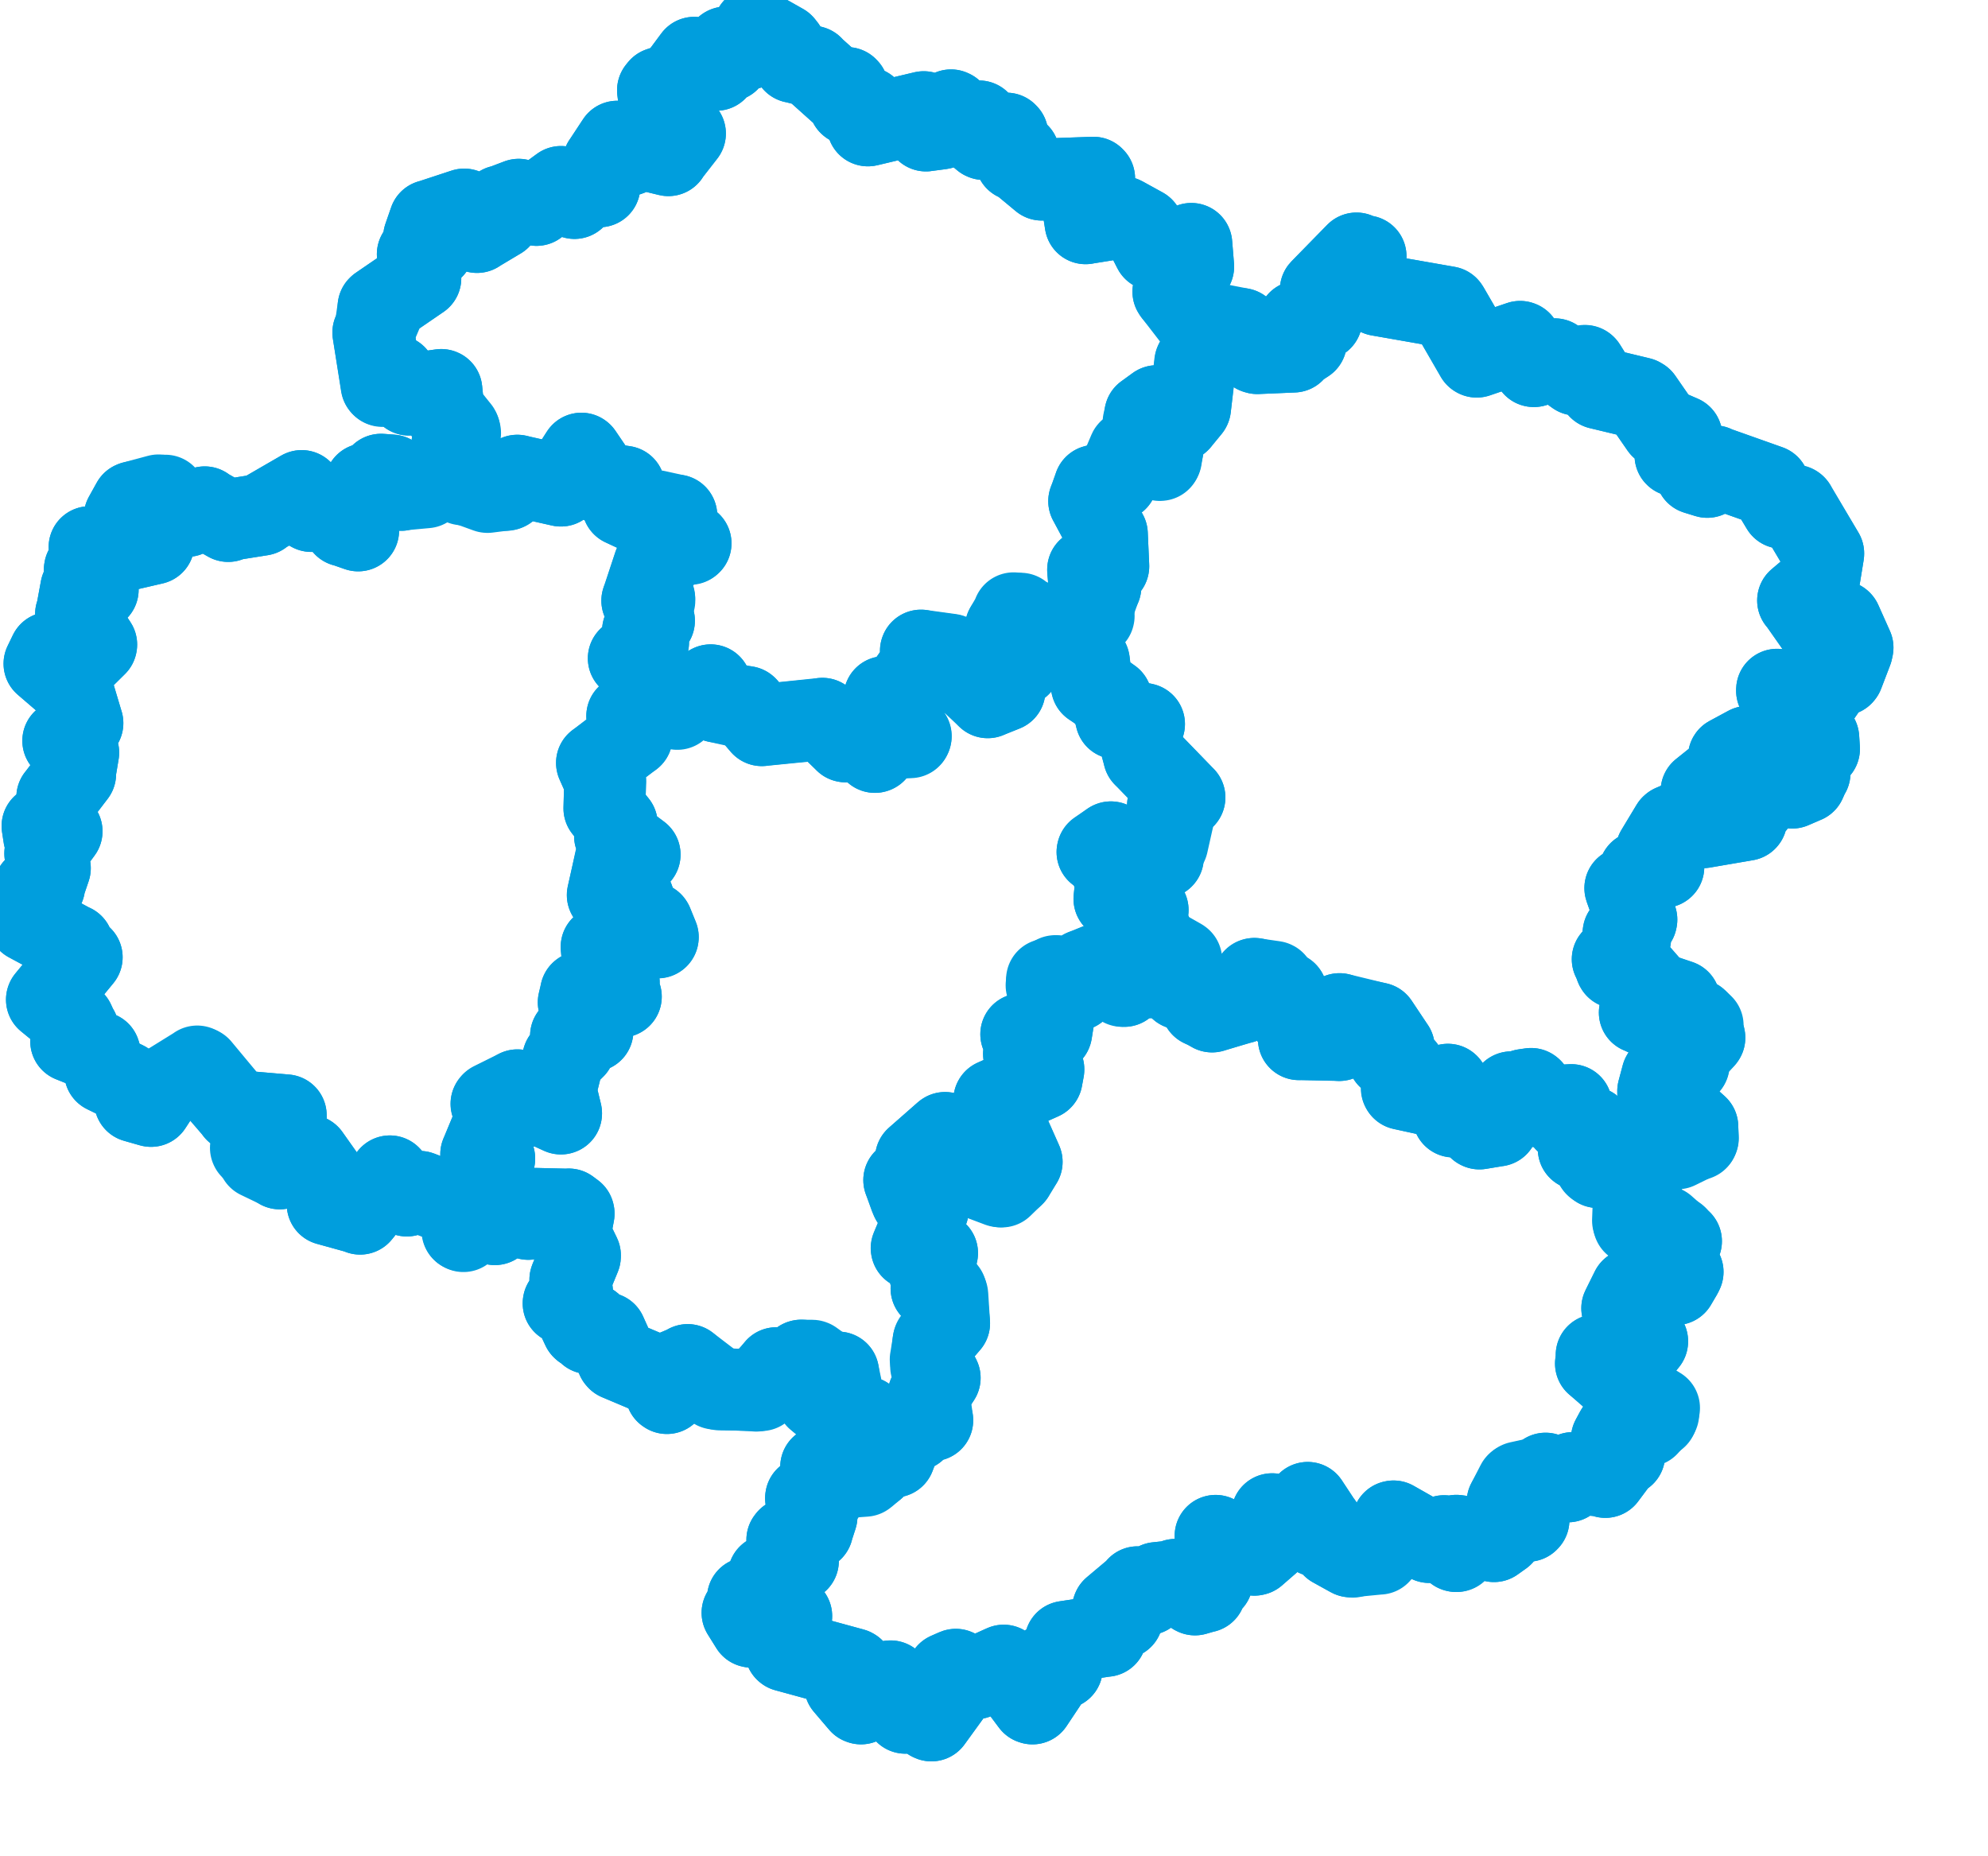 <svg viewBox="0 0 121.42 113.352" width="121.42" height="113.352" xmlns="http://www.w3.org/2000/svg">
  <title>Kraj Vysočina, Jihovýchod, Česko</title>
  <desc>Geojson of Kraj Vysočina, Jihovýchod, Česko</desc>
  <!-- Generated from maps/3-geojsons-aggregated/world/europe/czechia/kraj-vysocina/kraj-vysocina.aggregated3.geojson -->
  <polygon points="1.726,56.267 4.42,57.718 4.437,57.715 4.543,58.882 4.544,58.885 4.985,58.462 4.99,58.466 2.869,61.045 2.866,61.054 4.501,62.392 4.508,62.392 4.738,62.894 4.77,62.916 4.39,63.511 4.347,63.594 6.067,64.281 6.072,64.283 6.434,65.475 6.42,65.498 7.645,66.096 7.663,66.112 8.459,67.053 8.488,67.037 8.249,67.264 8.252,67.269 9.208,67.542 9.226,67.546 9.909,66.5 9.948,66.444 12.17,65.218 12.216,65.218 14.398,67.842 14.395,67.857 17.441,68.12 17.452,68.12 17.462,68.989 17.47,68.998 17.006,69.288 17.002,69.29 17.257,70.335 17.212,70.444 15.385,70.065 15.377,70.045 15.791,70.712 15.793,70.725 17.068,71.338 17.086,71.362 18.803,70.558 18.861,70.572 19.815,71.913 19.848,71.964 20.013,73.553 20.013,73.557 21.901,74.079 21.994,74.126 23.791,71.913 23.812,71.848 24.825,72.953 24.849,73.019 25.611,72.826 25.633,72.794 28.602,73.937 28.621,73.95 28.274,75.175 28.305,75.192 29.189,74.283 29.204,74.273 30.164,74.739 30.225,74.767 30.578,74.083 30.616,74.041 32.25,74.431 32.264,74.445 32.667,73.84 32.667,73.832 34.72,73.881 34.735,73.869 35.026,74.086 35.035,74.122 34.798,75.373 34.797,75.388 35.421,76.674 35.419,76.736 34.843,78.138 34.834,78.165 34.941,78.939 34.942,78.953 34.427,79.586 34.424,79.606 34.832,79.572 34.864,79.6 35.581,81.124 35.611,81.152 36.096,80.877 36.125,80.898 35.952,81.367 35.965,81.425 36.995,81.437 36.999,81.429 37.699,82.985 37.739,83.03 40.614,84.241 40.622,84.247 40.691,85.055 40.732,85.083 41.206,83.735 41.205,83.733 41.978,83.406 42.001,83.371 43.945,84.854 43.976,84.862 46.443,84.889 46.48,84.905 47.408,83.572 47.411,83.563 48.833,84.281 48.888,84.299 48.918,83.105 48.951,83.096 50.251,83.556 50.27,83.569 50.073,84.209 50.093,84.224 51.167,83.83 51.19,83.829 51.38,85.142 51.381,85.2 49.901,85.398 49.896,85.403 51.469,86.712 51.718,86.819 51.919,86.361 51.944,86.333 52.821,86.541 52.846,86.551 52.378,87.082 52.251,87.236 53.794,88.239 53.831,88.288 52.91,88.74 52.829,88.769 53.393,89.648 53.398,89.66 51.521,90.231 51.483,90.281 50.167,89.602 50.154,89.59 50.338,91.183 50.297,91.367 49.234,91.479 49.23,91.508 49.75,92.552 49.871,92.613 49.642,93.317 49.611,93.44 48.135,93.986 48.087,94.048 48.607,94.74 48.635,94.808 48.294,95.088 48.292,95.1 48.735,95.295 48.734,95.333 47.55,96.126 47.603,96.404 47.053,96.294 46.95,96.223 46.585,97.302 46.586,97.308 45.685,97.61 45.681,97.609 45.726,98.089 45.807,98.155 45.384,98.481 45.351,98.503 45.877,99.346 45.922,99.356 46.881,98.32 46.882,98.316 48.314,98.701 48.327,98.706 47.985,100.805 48.004,100.821 52.094,101.938 52.125,101.956 52.112,102.658 52.106,102.703 51.603,102.876 51.61,102.927 52.544,104.023 52.588,104.039 52.64,103.78 52.684,103.133 53.422,103.357 53.865,103.29 53.75,102.901 53.756,102.883 54.364,102.693 54.389,102.69 55.271,103.675 55.279,103.682 55.285,104.523 55.295,104.609 56.407,104.335 56.448,104.33 56.831,105.053 56.884,105.078 58.145,103.338 58.17,103.306 57.876,102.221 57.872,102.202 58.359,101.988 58.378,101.982 59.476,102.496 59.588,102.503 61.292,101.734 61.301,101.73 63.017,104.025 63.06,104.04 63.881,102.808 63.926,102.739 63.55,102.207 63.573,102.149 64.158,101.548 64.163,101.536 64.629,101.773 64.856,101.885 65.004,100.577 65.074,100.277 67.531,99.909 67.542,99.913 67.771,99.151 67.789,99.065 68.536,98.816 68.565,98.725 67.939,98.388 67.987,98.248 69.395,97.063 69.478,96.943 70.066,97.37 70.085,97.368 70.629,96.728 70.655,96.686 71.762,96.569 71.788,96.49 72.984,96.899 73.022,96.852 72.945,97.362 72.986,97.382 73.576,97.212 73.597,97.213 73.373,96.817 73.359,96.794 73.991,96.56 74.027,96.557 73.691,95.837 73.692,95.812 74.446,94.506 74.451,94.504 74.243,93.808 74.245,93.804 76.61,94.957 76.66,94.945 77.882,93.881 77.921,93.85 77.693,92.505 77.698,92.482 78.704,92.891 78.74,92.897 79.856,91.807 79.869,91.79 80.687,93.031 80.711,93.049 80.4,93.77 80.41,93.804 81.243,93.735 81.283,93.754 81.39,94.433 81.406,94.459 82.467,95.048 82.493,95.059 84.201,94.893 84.252,94.892 84.426,94.227 84.494,94.129 85.081,94.221 85.107,94.202 85.081,92.93 85.112,92.923 87.251,94.137 87.298,94.182 88.182,93.843 88.198,93.822 88.945,94.735 88.975,94.734 88.929,93.851 88.948,93.799 91.215,94.108 91.246,94.127 91.754,93.765 91.775,93.742 91.509,93.667 91.473,93.635 91.689,93.137 91.715,93.094 93.312,92.886 93.355,92.841 92.154,91.809 92.079,91.743 92.765,90.539 92.774,90.534 94.228,90.217 94.397,90.004 95.726,90.471 95.755,90.478 96.054,89.973 96.058,89.968 97.926,90.138 98.048,90.206 99.037,88.879 99.201,88.86 98.464,87.923 98.446,87.882 98.708,87.397 98.731,87.361 100.599,87.068 100.631,87.08 101.261,86.387 101.28,86.345 97.49,83.291 97.475,83.28 97.537,82.804 97.517,82.764 99.664,83.01 99.703,83.033 100.603,81.93 100.604,81.92 99.092,79.922 99.081,79.902 99.643,78.767 99.648,78.756 101.448,78.749 101.481,78.741 101.659,78.167 101.635,78.134 102.301,78.412 102.342,78.432 102.706,77.813 102.767,77.684 102.537,77.635 102.193,77.533 102.153,76.438 102.154,76.406 102.657,75.842 102.669,75.808 101.674,74.93 101.662,74.919 99.804,74.74 99.792,74.737 99.792,73.105 99.794,73.068 101.177,69.965 101.201,69.93 103.665,69.585 103.682,69.548 103.667,68.812 103.661,68.804 101.57,67.677 101.494,67.61 101.275,66.7 101.277,66.637 101.529,65.694 101.582,65.629 103.096,65.058 103.115,65.047 103.026,64.557 103.035,64.535 104.083,63.405 104.098,63.382 103.678,62.332 103.634,62.291 102.62,62.829 102.568,62.972 100.172,61.846 100.153,61.844 100.461,61.305 100.456,61.277 102.571,61.139 102.573,61.128 101.16,60.652 101.136,60.652 99.822,59.149 99.814,59.143 98.718,59.095 98.698,59.064 98.521,58.588 98.499,58.586 99.538,57.361 99.564,57.314 99.149,57.089 99.162,56.982 99.933,56.22 99.945,56.162 99.274,54.263 99.269,54.243 99.77,54.409 99.78,54.41 100.106,53.311 100.134,53.261 101.584,52.953 101.592,52.947 101.202,52.011 101.175,51.975 102.098,50.444 102.13,50.417 103.425,49.863 103.428,49.859 104.013,50.514 104.016,50.523 106.649,50.072 106.656,50.064 106.199,49.492 106.198,49.481 107.164,49.134 107.165,49.078 106.406,48.029 106.4,48.005 103.936,48.339 103.926,48.314 105.525,47.033 105.547,47.013 105.594,46.241 105.598,46.234 106.749,45.613 106.796,45.6 108.183,45.715 108.208,45.718 108.265,46.479 108.308,46.488 107.892,46.852 107.871,46.845 108.302,48.106 108.316,48.153 109.01,47.611 109.022,47.599 109.455,48.096 109.459,48.105 110.251,47.763 110.256,47.762 110.488,47.239 110.521,47.213 109.801,46.303 109.801,46.302 111.075,45.758 111.098,45.74 111.057,45.099 111.054,45.07 110.404,45.1 110.359,45.081 110.108,44.599 110.103,44.579 110.477,44.092 110.478,44.089 110.035,44.362 110.008,44.43 109.127,43.83 109.104,43.818 108.849,43.375 108.839,43.354 109.1,42.838 109.103,42.829 108.536,42.187 108.538,42.126 109.226,42.204 109.255,42.224 109.807,43.306 109.827,43.33 110.684,43.185 110.703,43.18 111.88,41.469 111.937,41.328 112.529,41.21 112.557,41.175 113.106,39.742 113.146,39.552 112.436,37.965 112.424,37.952 110.892,38.156 110.878,38.155 109.87,36.717 109.821,36.673 111.042,35.64 111.059,35.643 111.354,33.834 111.357,33.801 109.669,30.94 109.66,30.916 108.845,31.016 108.834,31.013 108.054,29.713 108.037,29.677 104.697,28.492 104.701,28.477 104.282,29.111 104.273,29.126 103.613,28.923 103.594,28.917 103.338,28.193 103.331,28.176 102.345,27.828 102.333,27.817 102.682,26.688 102.697,26.643 101.489,26.121 101.463,26.101 100.266,24.37 100.177,24.317 97.671,23.715 97.665,23.711 96.829,22.372 96.816,22.359 96.271,22.879 96.265,22.88 94.964,21.947 94.958,21.943 93.695,22.36 93.673,22.36 92.873,20.89 92.842,20.879 90.196,21.785 90.182,21.778 88.446,18.795 88.42,18.761 84.194,18.021 84.161,18.007 83.344,17.226 83.335,17.218 83.117,16.024 83.11,15.981 83.4,15.669 83.404,15.653 82.905,15.576 82.848,15.481 80.672,17.705 80.669,17.709 80.701,19.477 80.709,19.514 79.306,19.638 79.305,19.638 79.73,20.83 79.763,20.887 79.049,21.353 79.009,21.473 76.787,21.568 76.701,21.542 75.748,20.156 75.798,20.089 73.288,19.601 73.227,19.613 71.713,17.885 71.666,17.814 72.868,16.28 72.876,16.281 72.763,14.904 72.76,14.896 71.869,15.774 71.843,15.787 70.517,15.279 70.475,15.254 69.818,13.966 69.806,13.945 68.591,13.276 68.575,13.269 66.343,13.626 66.305,13.636 66.147,12.621 66.143,12.579 66.827,10.9 66.782,10.853 63.654,10.964 63.634,10.971 62.155,9.743 62.053,9.764 62.206,9.481 62.22,9.416 61.787,9.301 61.732,9.234 61.525,8.217 61.471,8.16 61.13,8.652 61.115,8.687 60.481,8.066 60.441,8.049 60.093,8.492 60.058,8.478 59.721,8.197 59.665,8.121 59.882,7.495 59.797,7.415 58.561,7.392 58.537,7.407 58.139,6.765 58.084,6.739 57.506,7.838 57.456,7.849 56.606,7.961 56.556,7.97 56.431,6.905 56.417,6.85 53.01,7.659 53.003,7.657 52.955,6.596 52.954,6.589 51.902,6.367 51.884,6.352 51.779,5.427 51.73,5.375 51.304,5.582 51.262,5.575 49.636,4.117 49.611,4.073 48.492,3.783 48.478,3.788 47.958,2.898 47.819,2.722 46.062,1.731 46.058,1.726 45.692,2.954 45.696,2.977 44.335,2.899 44.322,2.906 44.493,3.621 44.5,3.697 43.625,3.867 43.588,3.86 43.745,4.254 43.743,4.264 42.405,3.53 42.4,3.528 41.295,5.017 41.287,5.045 40.292,5.382 40.188,5.511 40.35,6.835 40.355,6.865 41.096,6.795 41.108,6.796 41.342,7.899 41.341,7.908 41.821,8.153 41.834,8.155 40.86,9.406 40.823,9.478 38.662,8.955 38.644,8.95 38.408,9.461 38.362,9.476 38.184,8.652 38.179,8.64 37.85,8.762 37.701,8.653 36.867,9.919 36.854,9.934 36.61,11.362 36.611,11.381 35.996,11.002 35.981,11.006 35.096,12.087 35.087,12.093 34.295,11.433 34.266,11.418 32.791,12.499 32.767,12.517 31.696,12.236 31.679,12.2 30.657,12.589 30.592,12.592 30.545,13.281 30.525,13.331 29.157,14.148 29.132,14.17 28.973,13.684 28.976,13.656 28.13,13.815 28.085,13.823 28.368,12.838 28.353,12.797 26.281,13.479 26.251,13.482 25.904,14.483 25.903,14.505 26.452,15.141 26.453,15.143 25.536,15.501 25.517,15.525 25.637,16.952 25.674,16.991 23.145,18.723 23.119,18.749 22.897,20.298 22.801,20.31 23.303,23.513 23.322,23.539 24.131,22.958 24.163,22.959 24.965,24.093 24.98,24.101 26.95,23.818 26.96,23.822 27.083,25.045 27.087,25.06 28.039,26.244 28.054,26.274 27.638,27.045 27.635,27.073 28.072,27.743 28.062,27.769 26.628,28.965 26.602,28.972 26.658,29.446 26.648,29.478 24.525,29.9 24.496,29.92 23.952,29.071 23.916,29.041 23.27,28.993 23.26,28.997 22.826,29.638 22.823,29.643 23.073,29.99 23.016,30.034 22.332,29.566 22.319,29.572 22.421,30.634 22.419,30.652 21.789,31.553 21.759,31.543 21.874,32.299 21.876,32.396 21.04,32.105 21.019,32.109 20.549,30.934 20.546,30.913 19.112,31.19 19.011,31.21 18.035,30.641 18.026,30.644 18.43,30.048 18.425,29.99 15.956,31.419 15.971,31.439 13.997,31.753 13.938,31.82 12.502,31.006 12.503,30.985 11.492,31.48 11.42,31.513 9.751,30.261 9.682,30.256 8.134,30.672 8.095,30.69 7.618,31.547 7.615,31.557 9.347,33.175 9.379,33.197 6.751,33.806 6.73,33.828 5.482,33.416 5.47,33.419 5.646,33.938 5.647,33.949 5.186,34.754 5.176,34.819 5.964,36.002 5.968,36.013 4.973,35.926 4.959,35.938 4.689,37.406 4.645,37.502 5.877,39.368 5.872,39.393 5.197,40.061 5.16,40.101 3.238,39.852 3.039,39.872 2.726,40.519 2.717,40.536 4.329,41.922 4.368,41.942 5.032,44.165 5.034,44.166 3.931,45.198 3.864,45.243 4.772,45.959 4.778,45.966 4.57,47.215 4.591,47.268 3.506,48.69 3.498,48.695 3.461,50.034 3.463,50.154 2.658,50.431 2.598,50.448 2.698,51.103 2.712,51.107 3.725,50.779 3.762,50.772 2.77,52.123 2.764,52.124 3,52.998 3.045,53.024 2.699,54.038 2.699,54.141 2.133,54.233 2.108,54.253 2.264,54.767 2.273,54.774 1.726,56.267" stroke="#009edd" fill="none" stroke-width="5px" vector-effect="non-scaling-stroke" stroke-linejoin="round"></polygon>
  <polygon points="22.801,20.31 23.322,23.539 23.353,23.572 24.131,22.958 24.163,22.959 24.965,24.093 24.98,24.101 26.95,23.818 26.96,23.822 27.083,25.045 27.087,25.06 28.09,26.403 28.101,26.447 27.649,27 27.638,27.045 28.074,27.608 28.077,27.644 27.672,28.561 27.673,28.577 28.239,29.576 28.246,29.582 30.845,29.909 30.892,29.923 31.567,29.076 31.595,29.053 34.255,29.658 34.257,29.658 35.498,27.72 35.508,27.707 36.725,29.486 36.725,29.493 38.108,29.731 38.119,29.725 37.77,30.14 37.763,30.156 38.017,30.802 38.037,30.859 39.673,31.628 39.729,31.64 40.063,31.222 40.079,31.214 41.3,31.483 41.301,31.481 40.942,32.284 40.948,32.307 42.077,33.127 42.177,33.185 41.701,33.047 41.613,33.07 40.018,34.419 39.966,34.488 39.259,36.652 39.229,36.686 39.879,36.526 39.956,36.524 39.642,36.919 39.624,36.943 39.905,37.832 39.942,37.911 39.294,38.471 39.274,38.515 39.534,39.178 39.585,39.226 38.437,40.168 38.404,40.208 39.774,41.069 39.806,41.078 41.099,43.101 41.11,43.11 43.356,41.881 43.405,41.855 43.756,42.806 43.776,42.851 45.518,43.238 45.578,43.178 46.514,44.277 46.53,44.291 50.2,43.929 50.231,43.899 51.598,45.238 51.634,45.279 52.712,45.082 52.751,45.077 53.385,45.842 53.428,45.926 54.052,45.116 54.068,45.102 55.598,45.027 55.619,44.981 54.547,44.113 54.522,44.088 54.848,43.615 54.863,43.545 54.119,43.179 54.111,43.182 54.034,42.614 54.021,42.586 54.852,42.567 54.871,42.581 56.336,40.5 56.357,40.465 56.24,39.767 56.251,39.736 58.05,39.983 58.098,40.015 57.896,41.019 57.912,41.04 58.304,40.732 58.326,40.703 60.322,42.519 60.326,42.586 61.344,42.174 61.353,42.17 61.243,41.141 61.233,41.127 62.294,40.644 62.326,40.584 61.883,38.675 61.878,38.621 61.438,38.352 61.433,38.348 61.909,37.52 61.907,37.457 65.187,38.976 65.199,38.983 66.268,38.272 66.331,38.289 67.182,35.882 67.208,35.842 66.924,35.107 66.891,35.093 66.568,35.689 66.545,35.662 66.457,34.828 66.459,34.788 67.69,34.59 67.691,34.579 67.603,32.622 67.604,32.617 66.537,30.628 66.524,30.609 66.849,29.719 66.86,29.679 68.179,29.327 68.202,29.32 68.96,27.532 69.032,27.485 70.838,28.095 70.866,28.092 71.097,26.965 71.094,26.939 69.906,25.888 69.882,25.871 69.96,25.336 69.946,25.319 70.643,24.807 70.66,24.805 71.995,25.713 72.026,25.718 72.673,24.935 72.686,24.901 72.994,22.159 73.022,22.104 74.952,20.349 75.081,20.194 72.89,19.393 72.863,19.376 71.713,17.885 71.666,17.814 72.868,16.28 72.876,16.281 72.763,14.904 72.76,14.896 71.869,15.774 71.843,15.787 70.517,15.279 70.475,15.254 69.818,13.966 69.806,13.945 68.591,13.276 68.575,13.269 66.343,13.626 66.305,13.636 66.147,12.621 66.143,12.579 66.827,10.9 66.782,10.853 63.654,10.964 63.634,10.971 62.155,9.743 62.053,9.764 62.206,9.481 62.22,9.416 61.787,9.301 61.732,9.234 61.525,8.217 61.471,8.16 61.13,8.652 61.115,8.687 60.481,8.066 60.441,8.049 60.093,8.492 60.058,8.478 59.721,8.197 59.665,8.121 59.882,7.495 59.797,7.415 58.561,7.392 58.537,7.407 58.139,6.765 58.084,6.739 57.506,7.838 57.456,7.849 56.606,7.961 56.556,7.97 56.431,6.905 56.417,6.85 53.01,7.659 53.003,7.657 52.955,6.596 52.954,6.589 51.902,6.367 51.884,6.352 51.779,5.427 51.73,5.375 51.304,5.582 51.262,5.575 49.636,4.117 49.611,4.073 48.492,3.783 48.478,3.788 47.958,2.898 47.819,2.722 46.062,1.731 46.058,1.726 45.692,2.954 45.696,2.977 44.335,2.899 44.322,2.906 44.493,3.621 44.5,3.697 43.625,3.867 43.588,3.86 43.745,4.254 43.743,4.264 42.405,3.53 42.4,3.528 41.295,5.017 41.287,5.045 40.292,5.382 40.188,5.511 40.35,6.835 40.355,6.865 41.096,6.795 41.108,6.796 41.342,7.899 41.341,7.908 41.821,8.153 41.834,8.155 40.86,9.406 40.823,9.478 38.662,8.955 38.644,8.95 38.408,9.461 38.362,9.476 38.184,8.652 38.179,8.64 37.85,8.762 37.701,8.653 36.867,9.919 36.854,9.934 36.61,11.362 36.611,11.381 35.996,11.002 35.981,11.006 35.096,12.087 35.087,12.093 34.295,11.433 34.266,11.418 32.791,12.499 32.767,12.517 31.696,12.236 31.679,12.2 30.657,12.589 30.592,12.592 30.545,13.281 30.525,13.331 29.157,14.148 29.132,14.17 28.973,13.684 28.976,13.656 28.13,13.815 28.085,13.823 28.368,12.838 28.353,12.797 26.281,13.479 26.251,13.482 25.904,14.483 25.903,14.505 26.452,15.141 26.453,15.143 25.536,15.501 25.517,15.525 25.637,16.952 25.674,16.991 23.145,18.723 23.119,18.749 23.261,19.067 23.31,19.111 22.801,20.31" stroke="#009edd" fill="none" stroke-width="5px" vector-effect="non-scaling-stroke" stroke-linejoin="round"></polygon>
  <polygon points="28.244,75.153 29.189,74.283 29.204,74.273 30.164,74.739 30.225,74.767 30.578,74.083 30.616,74.041 32.25,74.431 32.264,74.445 32.667,73.84 32.667,73.832 34.72,73.881 34.735,73.869 35.026,74.086 35.035,74.122 34.798,75.373 34.797,75.388 35.421,76.674 35.419,76.736 34.843,78.138 34.834,78.165 34.941,78.939 34.942,78.953 34.427,79.586 34.424,79.606 34.832,79.572 34.864,79.6 35.581,81.124 35.611,81.152 36.096,80.877 36.125,80.898 35.952,81.367 35.965,81.425 36.995,81.437 36.999,81.429 37.699,82.985 37.739,83.03 40.591,84.235 40.614,84.241 40.691,85.055 40.732,85.083 41.206,83.735 41.205,83.733 41.978,83.406 42.001,83.371 43.665,84.799 43.677,84.812 46.17,84.93 46.184,84.935 47.408,83.572 47.411,83.563 48.833,84.281 48.888,84.299 48.917,83.133 48.918,83.105 49.605,83.108 49.634,83.118 50.281,83.584 50.324,83.653 50.071,84.207 50.073,84.209 51.167,83.83 51.19,83.829 51.344,84.58 51.354,84.612 51.38,85.142 51.381,85.2 49.901,85.398 49.896,85.403 51.469,86.712 51.718,86.819 51.919,86.361 51.944,86.333 52.821,86.541 52.846,86.551 52.378,87.082 52.251,87.236 54.595,88.948 54.617,88.962 55.099,87.677 55.136,87.618 55.89,87.34 55.895,87.335 55.773,86.82 55.78,86.804 56.854,86.733 56.94,86.745 56.73,85.223 56.719,85.186 57.388,84.163 57.393,84.156 56.878,83.469 56.869,83.453 57.003,82.011 57.009,81.965 57.969,80.818 57.969,80.814 57.773,78.89 57.777,78.858 56.899,78.69 56.894,78.691 57.314,78.09 57.316,78.086 56.804,77.819 56.803,77.812 57.227,76.541 57.233,76.532 55.683,76.241 55.679,76.226 56.664,73.878 56.663,73.868 55.692,73.291 55.684,73.288 55.24,72.091 55.228,72.076 56.722,71.656 56.741,71.648 55.961,70.766 55.944,70.753 57.681,69.223 57.721,69.196 57.56,70.094 57.563,70.119 58.601,71.529 58.615,71.539 61.027,72.451 61.064,72.458 61.888,71.794 61.911,71.768 62.395,70.965 62.4,70.963 60.727,67.209 60.727,67.195 63.616,65.9 63.622,65.892 63.727,65.341 63.726,65.305 62.739,65.108 62.717,65.085 62.561,64.377 62.542,64.361 63.31,64.176 63.334,64.133 62.397,63.189 62.375,63.167 64.189,63.075 64.205,63.057 64.384,61.981 64.386,61.929 63.948,59.835 63.946,59.83 64.594,59.641 64.625,59.651 64.495,60.451 64.493,60.489 65.297,60.634 65.308,60.633 65.168,60.084 65.169,60.049 65.529,59.641 65.533,59.627 65.661,60.476 65.751,60.468 66.165,59.312 66.169,59.263 67.037,58.912 67.071,58.911 68.538,60.216 68.659,60.217 69.127,59.62 69.149,59.595 70.076,59.699 70.103,59.687 69.845,59.341 69.809,59.296 70.878,58.424 70.89,58.372 72.033,58.763 72.055,58.775 70.696,57.798 70.692,57.793 69.895,56.08 69.894,56.079 70.078,55.604 70.094,55.579 69.316,54.872 69.297,54.834 69.435,54.356 69.436,54.339 68.072,54.907 68.067,54.903 68.144,54.158 68.144,54.141 68.902,54.187 68.906,54.173 68.219,53.904 68.19,53.876 68.598,53.437 68.615,53.429 68.494,52.914 68.49,52.9 67.791,52.878 67.757,52.869 67.933,52.32 67.955,52.269 67.151,52.027 67.032,52.04 67.836,51.45 67.848,51.446 69.711,52.455 69.736,52.465 71.014,52.378 71.019,52.376 70.833,52.006 70.829,52.002 71.289,51.556 71.297,51.536 71.726,49.623 71.757,49.577 71.328,49.233 71.343,49.174 72.325,48.714 72.342,48.706 69.911,46.193 69.872,46.17 69.5,44.792 69.498,44.756 69.823,44.275 69.873,44.222 68.199,43.872 68.175,43.867 67.89,42.737 67.867,42.694 66.719,41.853 66.686,41.867 66.514,40.428 66.503,40.385 65.414,39.129 65.398,39.069 62.341,37.549 62.333,37.482 61.458,38.321 61.433,38.348 61.858,38.607 61.878,38.621 62.365,40.383 62.369,40.392 61.249,41.107 61.233,41.127 61.357,42.155 61.353,42.17 60.342,42.57 60.326,42.586 58.35,40.725 58.326,40.703 57.92,41.045 57.912,41.04 58.132,40.046 58.098,40.015 56.304,39.771 56.251,39.736 56.371,40.428 56.357,40.465 54.894,42.528 54.871,42.581 54.029,42.57 54.021,42.586 54.111,43.175 54.111,43.182 54.827,43.528 54.863,43.545 54.545,44.056 54.522,44.088 55.627,44.956 55.619,44.981 54.094,45.092 54.068,45.102 53.467,45.917 53.444,45.925 53.008,45.183 52.999,45.169 51.678,45.288 51.634,45.279 50.261,43.948 50.231,43.899 46.553,44.28 46.53,44.291 45.62,43.215 45.578,43.178 43.786,42.85 43.776,42.851 43.421,41.879 43.405,41.855 41.472,43.207 41.368,43.296 40.819,42.577 40.734,42.475 39.056,43.794 39.043,43.809 38.316,43.731 38.31,43.734 38.576,44.984 38.582,44.998 36.495,46.584 36.462,46.593 36.941,47.683 36.962,47.707 36.916,49.369 36.915,49.373 37.657,50.329 37.671,50.334 37.563,51.062 37.564,51.063 39.064,52.186 39.066,52.195 37.658,52.481 37.624,52.466 37.122,54.641 37.118,54.659 38.648,54.905 38.685,54.917 38.857,56.094 38.865,56.143 39.799,56.361 39.82,56.375 40.177,57.226 40.174,57.246 38.576,56.742 38.516,56.742 36.763,57.817 36.746,57.83 36.852,59.029 36.856,59.044 37.498,59.184 37.517,59.179 37.782,59.986 37.792,60.005 37.503,60.274 37.461,60.348 37.916,60.861 37.918,60.871 35.515,60.584 35.486,60.608 35.344,61.211 35.35,61.227 36.136,61.58 36.153,61.631 36.185,62.962 36.186,62.965 34.88,63.261 34.875,63.265 35.073,63.978 35.082,63.987 34.404,64.666 34.397,64.671 33.931,66.561 33.921,66.569 34.27,67.99 34.269,68.006 32.448,67.181 32.428,67.176 31.726,67.701 31.683,67.698 31.683,66.608 31.604,66.591 30.066,67.354 30.024,67.407 30.413,67.94 30.452,67.946 29.422,70.434 29.391,70.496 30.178,70.762 30.187,70.761 30.063,71.477 30.064,71.484 28.481,73.528 28.463,73.551 28.244,75.153" stroke="#009edd" fill="none" stroke-width="5px" vector-effect="non-scaling-stroke" stroke-linejoin="round"></polygon>
  <polygon points="1.726,56.267 4.42,57.718 4.437,57.715 4.543,58.882 4.544,58.885 4.985,58.462 4.99,58.466 2.869,61.045 2.866,61.054 4.501,62.392 4.508,62.392 4.738,62.894 4.77,62.916 4.39,63.511 4.347,63.594 6.067,64.281 6.072,64.283 6.434,65.475 6.42,65.498 7.645,66.096 7.663,66.112 8.459,67.053 8.488,67.037 8.249,67.264 8.252,67.269 9.208,67.542 9.226,67.546 9.909,66.5 9.948,66.444 12.037,65.149 12.045,65.136 14.398,67.842 14.395,67.857 17.441,68.12 17.452,68.12 17.462,68.989 17.47,68.998 17.006,69.288 17.002,69.29 17.257,70.335 17.212,70.444 15.324,70.107 15.333,70.128 17.068,71.338 17.086,71.362 18.861,70.572 18.878,70.584 19.815,71.913 19.848,71.964 20.013,73.553 20.013,73.557 21.901,74.079 21.994,74.126 23.791,71.913 23.812,71.848 24.825,72.953 24.849,73.019 25.611,72.826 25.633,72.794 28.557,73.91 28.567,73.907 30.059,71.489 30.064,71.484 30.166,70.826 30.187,70.761 29.394,70.496 29.391,70.496 30.423,68.018 30.452,67.946 30.015,67.423 30.024,67.407 31.58,66.634 31.604,66.591 31.65,67.656 31.683,67.698 32.357,67.186 32.428,67.176 34.253,68.012 34.269,68.006 33.926,66.574 33.921,66.569 34.394,64.681 34.397,64.671 35.074,63.992 35.082,63.987 34.875,63.281 34.875,63.265 36.186,62.966 36.186,62.965 36.159,61.682 36.153,61.631 35.39,61.254 35.35,61.227 35.49,60.642 35.486,60.608 37.909,60.875 37.918,60.871 37.483,60.371 37.461,60.348 37.777,60.014 37.792,60.005 37.518,59.207 37.517,59.179 36.867,59.04 36.856,59.044 36.744,57.838 36.746,57.83 38.476,56.753 38.516,56.742 40.167,57.256 40.174,57.246 39.842,56.407 39.82,56.375 38.889,56.148 38.865,56.143 38.67,54.978 38.685,54.917 37.139,54.701 37.124,54.679 37.585,52.551 37.624,52.466 39.026,52.249 39.066,52.195 37.568,51.065 37.564,51.063 37.67,50.34 37.671,50.334 36.921,49.377 36.915,49.373 36.957,47.715 36.962,47.707 36.464,46.604 36.462,46.593 38.565,44.987 38.582,44.998 38.312,43.746 38.31,43.734 39.02,43.813 39.043,43.809 40.71,42.497 40.734,42.475 39.822,41.114 39.806,41.078 38.44,40.233 38.404,40.208 39.552,39.26 39.585,39.226 39.324,38.532 39.274,38.515 39.916,37.917 39.942,37.911 39.63,37.088 39.621,37.066 39.966,36.681 39.967,36.644 39.367,36.78 39.229,36.686 39.947,34.524 39.966,34.488 41.547,33.139 41.613,33.07 42.141,33.219 42.177,33.185 40.967,32.322 40.948,32.307 41.313,31.501 41.301,31.481 39.783,31.63 39.729,31.64 38.094,30.884 38.037,30.859 37.765,30.177 37.763,30.156 38.118,29.741 38.119,29.725 36.756,29.501 36.725,29.493 35.531,27.723 35.508,27.707 34.262,29.651 34.257,29.658 31.588,29.064 31.595,29.053 30.979,29.841 30.98,29.895 29.777,30.047 29.765,30.046 27.992,29.404 27.982,29.417 28.001,28.804 27.999,28.789 27.435,28.296 27.424,28.286 26.054,29.744 26.029,29.762 24.525,29.9 24.496,29.92 23.952,29.071 23.916,29.041 23.28,28.992 23.27,28.993 22.826,29.638 22.823,29.643 23.073,29.99 23.016,30.034 22.332,29.566 22.319,29.572 22.421,30.634 22.419,30.652 21.789,31.553 21.759,31.543 21.874,32.299 21.876,32.396 21.04,32.105 21.019,32.109 20.549,30.934 20.546,30.913 19.112,31.19 19.011,31.21 18.035,30.641 18.026,30.644 18.43,30.048 18.425,29.99 15.956,31.419 15.971,31.439 13.997,31.753 13.938,31.82 12.502,31.006 12.503,30.985 11.492,31.48 11.42,31.513 10.305,30.99 10.285,30.996 10.076,30.286 10.095,30.272 8.134,30.672 8.095,30.69 7.615,31.557 7.609,31.629 9.347,33.175 9.379,33.197 6.751,33.806 6.73,33.828 5.482,33.416 5.47,33.419 5.646,33.938 5.647,33.949 5.186,34.754 5.176,34.819 5.964,36.002 5.968,36.013 4.973,35.926 4.959,35.938 4.689,37.406 4.645,37.502 5.877,39.368 5.872,39.393 5.197,40.061 5.16,40.101 3.238,39.852 3.039,39.872 2.726,40.519 2.717,40.536 4.329,41.922 4.368,41.942 5.032,44.165 5.034,44.166 3.931,45.198 3.864,45.243 4.772,45.959 4.778,45.966 4.57,47.215 4.591,47.268 3.506,48.69 3.498,48.695 3.461,50.034 3.463,50.154 2.658,50.431 2.598,50.448 2.698,51.103 2.712,51.107 3.725,50.779 3.762,50.772 2.77,52.123 2.764,52.124 3,52.998 3.045,53.024 2.699,54.038 2.699,54.141 2.133,54.233 2.108,54.253 2.264,54.767 2.273,54.774 1.726,56.267" stroke="#009edd" fill="none" stroke-width="5px" vector-effect="non-scaling-stroke" stroke-linejoin="round"></polygon>
  <polygon points="45.351,98.503 45.877,99.346 45.922,99.356 46.881,98.32 46.882,98.316 48.314,98.701 48.327,98.706 47.985,100.805 48.004,100.821 52.094,101.938 52.125,101.956 52.112,102.658 52.106,102.703 51.603,102.876 51.61,102.927 52.544,104.023 52.588,104.039 52.64,103.78 52.684,103.133 53.422,103.357 53.865,103.29 53.75,102.901 53.756,102.883 54.364,102.693 54.389,102.69 55.271,103.675 55.279,103.682 55.285,104.523 55.295,104.609 56.407,104.335 56.448,104.33 56.831,105.053 56.884,105.078 58.145,103.338 58.17,103.306 57.876,102.221 57.872,102.202 58.359,101.988 58.378,101.982 59.476,102.496 59.588,102.503 61.292,101.734 61.301,101.73 63.017,104.025 63.06,104.04 63.881,102.808 63.926,102.739 63.55,102.207 63.573,102.149 64.158,101.548 64.163,101.536 64.629,101.773 64.856,101.885 65.004,100.577 65.074,100.277 67.531,99.909 67.542,99.913 67.771,99.151 67.789,99.065 68.536,98.816 68.565,98.725 67.939,98.388 67.987,98.248 69.395,97.063 69.478,96.943 70.066,97.37 70.085,97.368 70.629,96.728 70.655,96.686 71.762,96.569 71.788,96.49 72.984,96.899 73.022,96.852 72.945,97.362 72.986,97.382 73.576,97.212 73.597,97.213 73.373,96.817 73.359,96.794 73.991,96.56 74.027,96.557 73.691,95.837 73.692,95.812 74.446,94.506 74.451,94.504 74.243,93.808 74.245,93.804 76.61,94.957 76.66,94.945 77.882,93.881 77.921,93.85 77.693,92.505 77.698,92.482 78.704,92.891 78.74,92.897 79.856,91.807 79.869,91.79 80.687,93.031 80.711,93.049 80.4,93.77 80.41,93.804 81.243,93.735 81.283,93.754 81.39,94.433 81.406,94.459 82.493,95.059 82.622,95.076 85.081,94.221 85.107,94.202 85.081,92.93 85.112,92.923 87.251,94.137 87.298,94.182 88.182,93.843 88.198,93.822 88.899,94.726 88.932,94.733 88.929,93.851 88.948,93.799 91.215,94.108 91.246,94.127 91.754,93.765 91.775,93.742 91.509,93.667 91.473,93.635 91.689,93.137 91.715,93.094 93.312,92.886 93.355,92.841 92.154,91.809 92.079,91.743 92.657,90.618 92.66,90.615 94.228,90.217 94.397,90.004 95.726,90.471 95.755,90.478 96.054,89.973 96.058,89.968 97.926,90.138 98.048,90.206 99.037,88.879 99.201,88.86 98.464,87.923 98.446,87.882 98.708,87.397 98.731,87.361 101.174,86.555 101.179,86.553 101.313,86.052 101.329,85.992 98.969,84.543 98.802,84.447 97.49,83.291 97.475,83.28 97.537,82.804 97.517,82.764 99.664,83.01 99.703,83.033 100.603,81.93 100.604,81.92 99.092,79.922 99.081,79.902 99.643,78.767 99.648,78.756 101.448,78.749 101.481,78.741 101.659,78.167 101.635,78.134 102.301,78.412 102.342,78.432 102.706,77.813 102.767,77.684 102.537,77.635 102.193,77.533 102.153,76.438 102.154,76.406 102.657,75.842 102.669,75.808 102.437,75.611 102.405,75.528 99.755,74.572 99.738,74.549 99.792,73.105 99.794,73.068 100.988,70.063 101.006,70.006 98.443,69.954 98.426,69.948 97.588,71.256 97.589,71.281 97.456,71.189 97.235,70.841 97.625,70.609 97.622,70.591 96.443,70.182 96.429,70.178 96.835,69.661 96.84,69.633 96.233,69.271 96.203,69.249 97.178,68.891 97.192,68.859 95.636,68.507 95.605,68.473 95.967,67.507 95.965,67.495 94.086,67.587 94.063,67.593 93.554,66.539 93.512,66.507 93.163,66.552 93.083,66.571 93.731,67.372 93.713,67.402 92.35,66.76 92.305,66.713 90.824,68.093 90.806,68.108 91.462,68.719 91.459,68.743 90.425,68.912 90.359,68.923 89.493,67.555 89.456,67.531 88.776,68.198 88.766,68.184 88.451,66.266 88.433,66.25 87.284,66.835 87.275,66.862 85.649,66.513 85.637,66.501 85.778,65.239 85.776,65.228 84.818,64.606 84.796,64.586 85.133,64.008 85.132,63.99 84.143,62.509 84.136,62.5 81.803,62.019 81.812,61.938 81.179,63.076 81.174,63.18 81.831,63.465 81.796,63.523 79.337,63.458 79.334,63.47 79.29,62.379 79.297,62.349 78.782,62.081 78.774,62.055 79.029,61.744 79.036,61.743 78.253,61.309 78.221,61.285 78.571,60.641 78.564,60.63 76.683,59.796 76.635,59.784 75.89,61.207 75.878,61.233 74.039,61.764 74.015,61.775 73.489,61.451 73.396,61.451 73.49,60.7 73.458,60.627 72.099,60.387 72.08,60.384 71.064,59.418 71.062,59.419 71.826,58.839 71.846,58.828 71.74,58.432 71.74,58.412 70.466,58.671 70.285,58.669 69.927,59.239 69.809,59.296 70.076,59.652 70.103,59.687 69.16,59.592 69.149,59.595 68.662,60.189 68.659,60.217 67.087,58.918 67.071,58.911 66.24,59.26 66.169,59.263 65.781,60.449 65.751,60.468 65.509,60.465 65.457,60.468 65.561,59.633 65.533,59.627 65.19,60.062 65.169,60.049 65.312,60.616 65.308,60.633 64.51,60.493 64.493,60.489 64.474,59.614 64.45,59.617 63.923,60.158 63.921,60.179 64.379,61.884 64.384,61.903 64.21,63.045 64.205,63.057 62.379,63.166 62.375,63.167 63.266,64.106 63.334,64.133 62.591,64.325 62.542,64.361 62.717,65.053 62.717,65.085 63.704,65.299 63.726,65.305 63.623,65.878 63.622,65.892 60.737,67.178 60.727,67.195 62.388,70.931 62.4,70.963 61.92,71.743 61.911,71.768 61.192,72.466 61.174,72.466 58.64,71.546 58.615,71.539 57.571,70.135 57.563,70.119 57.723,69.198 57.721,69.196 55.948,70.748 55.944,70.753 56.728,71.636 56.741,71.648 55.232,72.076 55.228,72.076 55.608,73.136 55.684,73.288 56.667,73.89 56.669,73.897 55.688,76.246 55.69,76.26 57.219,76.525 57.233,76.532 56.807,77.811 56.803,77.812 57.295,78.087 57.316,78.086 56.898,78.686 56.894,78.691 57.855,79.083 57.861,79.127 57.969,80.814 57.969,80.818 57.036,81.854 57.031,81.863 56.847,83.017 56.843,83.029 57.377,84.123 57.393,84.156 56.723,85.176 56.719,85.186 56.852,86.592 56.94,86.745 55.792,86.803 55.78,86.804 55.908,87.303 55.895,87.335 55.164,87.604 55.136,87.618 54.622,88.954 54.617,88.962 52.91,88.74 52.829,88.769 53.393,89.648 53.398,89.66 52.874,90.101 52.825,90.136 51.521,90.231 51.483,90.281 50.167,89.602 50.154,89.59 50.338,91.183 50.297,91.367 49.234,91.479 49.23,91.508 49.75,92.552 49.871,92.613 49.642,93.317 49.611,93.44 48.135,93.986 48.087,94.048 48.607,94.74 48.635,94.808 48.294,95.088 48.292,95.1 48.735,95.295 48.734,95.333 47.55,96.126 47.603,96.404 47.053,96.294 46.95,96.223 46.585,97.302 46.586,97.308 45.685,97.61 45.681,97.609 45.726,98.089 45.807,98.155 45.351,98.503" stroke="#009edd" fill="none" stroke-width="5px" vector-effect="non-scaling-stroke" stroke-linejoin="round"></polygon>
  <polygon points="65.217,38.983 66.493,40.37 66.503,40.385 66.674,41.823 66.686,41.867 67.848,42.685 67.867,42.694 68.174,43.849 68.175,43.867 69.871,44.22 69.873,44.222 69.505,44.663 69.498,44.756 69.873,46.146 69.872,46.17 72.323,48.692 72.342,48.706 71.367,49.138 71.343,49.174 71.75,49.559 71.757,49.577 70.829,52 70.829,52.002 71.029,52.364 71.019,52.376 69.781,52.474 69.736,52.465 67.856,51.455 67.848,51.446 67.041,51.994 67.032,52.04 68.478,52.901 68.49,52.9 68.606,53.412 68.615,53.429 68.189,53.861 68.19,53.876 68.887,54.272 68.884,54.291 68.196,54.167 68.144,54.141 68.064,54.896 68.067,54.903 69.368,54.36 69.436,54.339 69.293,54.82 69.297,54.834 70.082,55.568 70.094,55.579 69.925,56.042 69.894,56.079 70.678,57.76 70.692,57.793 72.118,58.599 72.145,58.62 71.06,59.41 71.062,59.419 72.06,60.369 72.08,60.384 73.406,60.635 73.458,60.627 73.404,61.435 73.396,61.451 74.039,61.764 74.041,61.779 75.852,61.223 75.878,61.233 76.575,59.804 76.587,59.788 77.816,59.965 77.837,59.975 77.672,60.409 77.701,60.471 78.576,60.65 78.583,60.663 78.233,61.269 78.221,61.285 79.016,61.729 79.036,61.743 78.858,62.033 78.774,62.055 79.296,62.349 79.297,62.349 79.329,63.466 79.334,63.47 81.774,63.508 81.796,63.523 81.207,63.189 81.174,63.18 81.799,61.948 81.812,61.938 84.125,62.5 84.136,62.5 85.106,63.957 85.132,63.99 84.786,64.54 84.796,64.586 85.768,65.218 85.776,65.228 85.614,66.462 85.637,66.501 87.25,66.861 87.275,66.862 88.423,66.251 88.433,66.25 88.763,68.173 88.766,68.184 89.428,67.543 89.456,67.531 90.317,68.903 90.359,68.923 91.439,68.741 91.459,68.743 90.916,68.164 90.806,68.108 92.287,66.722 92.305,66.713 93.635,67.338 93.713,67.402 93.104,66.575 93.083,66.571 93.453,66.534 93.512,66.507 94.05,67.564 94.063,67.593 95.963,67.498 95.965,67.495 95.641,68.426 95.605,68.473 97.172,68.849 97.192,68.859 96.283,69.163 96.203,69.249 96.763,69.574 96.84,69.633 96.42,70.169 96.429,70.178 97.601,70.597 97.622,70.591 97.255,70.823 97.235,70.841 97.548,71.25 97.589,71.281 98.386,70.034 98.426,69.948 102.346,70.122 102.449,70.137 103.69,69.528 103.702,69.496 103.665,68.823 103.667,68.812 102.929,68.115 102.935,68.079 101.57,67.677 101.494,67.61 101.275,66.7 101.277,66.637 101.529,65.694 101.582,65.629 103.143,65.01 103.145,65.01 103.026,64.557 103.035,64.535 104.083,63.405 104.098,63.382 103.951,62.661 103.993,62.628 103.678,62.332 103.634,62.291 102.62,62.829 102.568,62.972 100.172,61.846 100.153,61.844 100.461,61.305 100.456,61.277 102.571,61.139 102.573,61.128 101.16,60.652 101.136,60.652 99.822,59.149 99.814,59.143 98.718,59.095 98.698,59.064 98.521,58.588 98.499,58.586 99.538,57.361 99.564,57.314 99.149,57.089 99.162,56.982 99.933,56.22 99.945,56.162 99.274,54.263 99.269,54.243 99.77,54.409 99.78,54.41 100.106,53.311 100.134,53.261 101.584,52.953 101.592,52.947 101.202,52.011 101.175,51.975 102.098,50.444 102.13,50.417 103.425,49.863 103.428,49.859 104.013,50.514 104.016,50.523 106.649,50.072 106.656,50.064 106.199,49.492 106.198,49.481 107.164,49.134 107.165,49.078 106.406,48.029 106.4,48.005 103.936,48.339 103.926,48.314 105.525,47.033 105.547,47.013 105.594,46.241 105.598,46.234 106.749,45.613 106.796,45.6 108.183,45.715 108.208,45.718 108.265,46.479 108.308,46.488 107.892,46.852 107.871,46.845 108.302,48.106 108.316,48.153 109.01,47.611 109.022,47.599 109.455,48.096 109.459,48.105 110.251,47.763 110.256,47.762 110.488,47.239 110.521,47.213 109.801,46.303 109.801,46.302 111.075,45.758 111.098,45.74 111.057,45.099 111.054,45.07 110.404,45.1 110.359,45.081 110.108,44.599 110.103,44.579 110.477,44.092 110.478,44.089 110.035,44.362 110.008,44.43 109.127,43.83 109.104,43.818 108.849,43.375 108.839,43.354 109.1,42.838 109.103,42.829 108.536,42.187 108.538,42.126 109.226,42.204 109.255,42.224 109.807,43.306 109.827,43.33 110.684,43.185 110.703,43.18 111.88,41.469 111.937,41.328 112.529,41.21 112.557,41.175 113.106,39.742 113.146,39.552 112.436,37.965 112.424,37.952 110.892,38.156 110.878,38.155 109.87,36.717 109.821,36.673 111.042,35.64 111.059,35.643 111.354,33.834 111.357,33.801 109.61,30.881 109.611,30.875 108.845,31.016 108.834,31.013 108.054,29.713 108.037,29.677 104.697,28.492 104.701,28.477 104.282,29.111 104.273,29.126 103.613,28.923 103.594,28.917 103.338,28.193 103.331,28.176 102.345,27.828 102.333,27.817 102.682,26.688 102.697,26.643 101.489,26.121 101.463,26.101 100.266,24.37 100.177,24.317 97.671,23.715 97.665,23.711 96.804,22.355 96.789,22.344 96.271,22.879 96.265,22.88 94.964,21.947 94.958,21.943 93.695,22.36 93.673,22.36 92.873,20.89 92.842,20.879 90.182,21.778 90.154,21.762 88.446,18.795 88.42,18.761 84.194,18.021 84.161,18.007 83.344,17.226 83.335,17.218 83.117,16.024 83.11,15.981 83.4,15.669 83.404,15.653 82.905,15.576 82.848,15.481 80.672,17.705 80.669,17.709 80.701,19.477 80.709,19.514 79.306,19.638 79.305,19.638 79.73,20.83 79.763,20.887 79.049,21.353 79.009,21.473 76.787,21.568 76.701,21.542 75.748,20.156 75.798,20.089 75.129,20.182 75.081,20.194 73.05,22.061 73.022,22.104 72.69,24.872 72.686,24.901 72.035,25.699 72.026,25.718 70.66,24.814 70.66,24.805 69.978,25.295 69.952,25.311 69.846,25.782 69.856,25.834 71.066,26.916 71.094,26.939 70.916,27.956 70.913,27.995 69.057,27.501 69.032,27.485 68.198,29.287 68.202,29.32 66.869,29.672 66.86,29.679 66.56,30.56 66.524,30.609 67.599,32.613 67.604,32.617 67.691,34.579 67.69,34.59 66.477,34.786 66.459,34.788 66.517,35.605 66.545,35.662 66.871,35.089 66.891,35.093 67.174,35.818 67.208,35.842 66.556,37.251 66.529,37.261 66.798,37.618 66.792,37.642 65.217,38.983" stroke="#009edd" fill="none" stroke-width="5px" vector-effect="non-scaling-stroke" stroke-linejoin="round"></polygon>
</svg>
